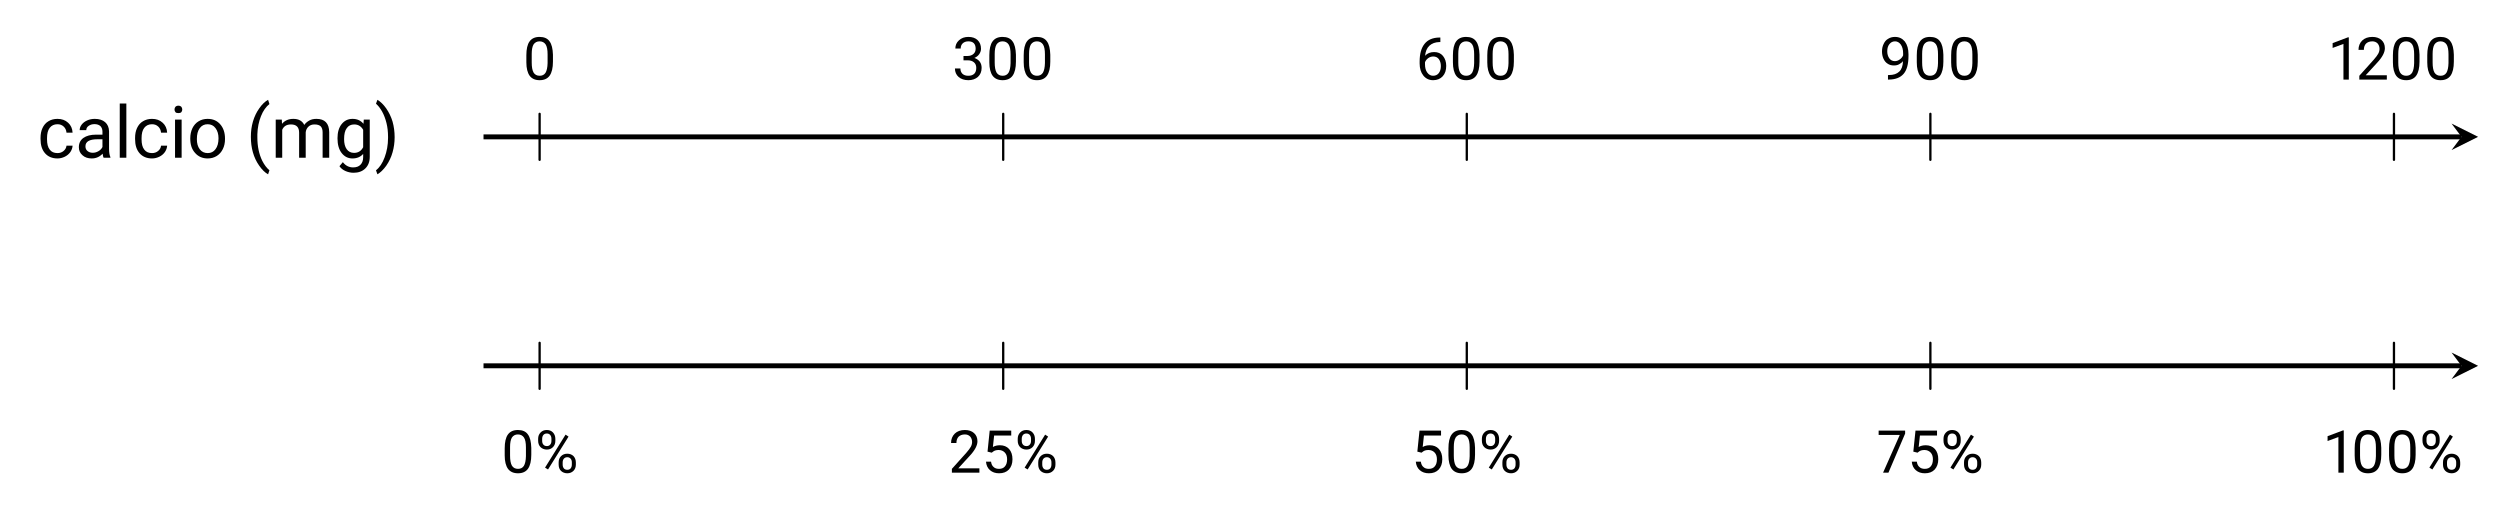 <?xml version="1.0" encoding="UTF-8"?>
<svg xmlns="http://www.w3.org/2000/svg" xmlns:xlink="http://www.w3.org/1999/xlink" width="663.311" height="135.448" viewBox="0 0 663.311 135.448">
<path fill="none" stroke-width="0.747" stroke-linecap="butt" stroke-linejoin="round" stroke="rgb(0%, 0%, 0%)" stroke-opacity="1" stroke-miterlimit="10" d="M -0.002 -0.001 L 299.889 -0.001 " transform="matrix(1.75, 0, 0, -1.75, 128.292, 36.304)"/>
<path fill-rule="nonzero" fill="rgb(0%, 0%, 0%)" fill-opacity="1" d="M 657.5 36.305 L 650.453 32.785 L 653.098 36.305 L 650.453 39.824 "/>
<path fill-rule="nonzero" fill="rgb(0%, 0%, 0%)" fill-opacity="1" d="M 15.238 40.617 C 14.336 40.617 13.652 40.316 13.188 39.688 C 12.695 39.059 12.477 38.156 12.477 36.98 L 12.477 36.652 C 12.477 35.477 12.695 34.547 13.188 33.918 C 13.68 33.289 14.363 32.961 15.238 32.961 C 15.895 32.961 16.441 33.152 16.906 33.59 C 17.344 34 17.59 34.547 17.645 35.203 L 19.258 35.203 C 19.203 34.109 18.82 33.234 18.055 32.551 C 17.316 31.867 16.387 31.539 15.238 31.539 C 14.336 31.539 13.516 31.758 12.859 32.168 C 12.148 32.578 11.629 33.207 11.273 33.973 C 10.918 34.738 10.754 35.613 10.754 36.598 L 10.754 36.871 C 10.754 38.484 11.137 39.742 11.957 40.672 C 12.75 41.574 13.871 42.039 15.238 42.039 C 15.949 42.039 16.578 41.875 17.207 41.574 C 17.809 41.273 18.301 40.863 18.684 40.316 C 19.039 39.77 19.23 39.223 19.258 38.648 L 17.645 38.648 C 17.59 39.223 17.316 39.688 16.852 40.07 C 16.387 40.453 15.867 40.617 15.238 40.617 Z M 15.238 40.617 "/>
<path fill-rule="nonzero" fill="rgb(0%, 0%, 0%)" fill-opacity="1" d="M 27.484 41.848 L 29.289 41.848 L 29.289 41.684 C 29.043 41.164 28.934 40.398 28.934 39.469 L 28.934 34.82 C 28.906 33.809 28.551 32.988 27.895 32.414 C 27.238 31.84 26.309 31.539 25.16 31.539 C 24.422 31.539 23.738 31.676 23.137 31.949 C 22.508 32.223 22.016 32.605 21.66 33.07 C 21.305 33.535 21.141 34.027 21.141 34.52 L 22.891 34.52 C 22.891 34.082 23.082 33.699 23.52 33.398 C 23.93 33.098 24.449 32.934 25.078 32.934 C 25.762 32.934 26.281 33.125 26.664 33.48 C 26.992 33.836 27.184 34.328 27.184 34.902 L 27.184 35.723 L 25.516 35.723 C 24.039 35.723 22.945 36.023 22.125 36.598 C 21.332 37.172 20.922 37.992 20.922 39.059 C 20.922 39.906 21.223 40.617 21.879 41.191 C 22.508 41.766 23.328 42.039 24.34 42.039 C 25.461 42.039 26.418 41.629 27.238 40.781 C 27.293 41.301 27.375 41.656 27.484 41.848 Z M 24.613 40.535 C 24.039 40.535 23.574 40.371 23.219 40.07 C 22.836 39.77 22.672 39.332 22.672 38.812 C 22.672 37.582 23.711 36.953 25.844 36.953 L 27.184 36.953 L 27.184 39.004 C 26.965 39.469 26.609 39.824 26.145 40.098 C 25.652 40.398 25.133 40.535 24.613 40.535 Z M 24.613 40.535 "/>
<path fill-rule="nonzero" fill="rgb(0%, 0%, 0%)" fill-opacity="1" d="M 33.523 41.848 L 33.523 27.465 L 31.773 27.465 L 31.773 41.848 Z M 33.523 41.848 "/>
<path fill-rule="nonzero" fill="rgb(0%, 0%, 0%)" fill-opacity="1" d="M 40.324 40.617 C 39.422 40.617 38.738 40.316 38.273 39.688 C 37.781 39.059 37.562 38.156 37.562 36.98 L 37.562 36.652 C 37.562 35.477 37.781 34.547 38.273 33.918 C 38.766 33.289 39.449 32.961 40.324 32.961 C 40.98 32.961 41.527 33.152 41.992 33.59 C 42.43 34 42.676 34.547 42.73 35.203 L 44.344 35.203 C 44.289 34.109 43.906 33.234 43.141 32.551 C 42.402 31.867 41.473 31.539 40.324 31.539 C 39.422 31.539 38.602 31.758 37.945 32.168 C 37.234 32.578 36.715 33.207 36.359 33.973 C 36.004 34.738 35.84 35.613 35.84 36.598 L 35.84 36.871 C 35.84 38.484 36.223 39.742 37.043 40.672 C 37.836 41.574 38.957 42.039 40.324 42.039 C 41.035 42.039 41.664 41.875 42.293 41.574 C 42.895 41.273 43.387 40.863 43.77 40.316 C 44.125 39.77 44.316 39.223 44.344 38.648 L 42.73 38.648 C 42.676 39.223 42.402 39.688 41.938 40.07 C 41.473 40.453 40.953 40.617 40.324 40.617 Z M 40.324 40.617 "/>
<path fill-rule="nonzero" fill="rgb(0%, 0%, 0%)" fill-opacity="1" d="M 48.191 41.848 L 48.191 31.73 L 46.441 31.73 L 46.441 41.848 Z M 46.305 29.051 C 46.305 29.324 46.387 29.57 46.551 29.762 C 46.742 29.953 46.988 30.008 47.344 30.008 C 47.645 30.008 47.918 29.953 48.109 29.762 C 48.273 29.57 48.355 29.324 48.355 29.051 C 48.355 28.777 48.273 28.531 48.109 28.34 C 47.918 28.148 47.645 28.039 47.344 28.039 C 46.988 28.039 46.742 28.148 46.551 28.34 C 46.387 28.531 46.305 28.777 46.305 29.051 Z M 46.305 29.051 "/>
<path fill-rule="nonzero" fill="rgb(0%, 0%, 0%)" fill-opacity="1" d="M 50.484 36.68 L 50.484 36.816 C 50.484 38.375 50.895 39.633 51.77 40.59 C 52.617 41.547 53.711 42.039 55.105 42.039 C 56.008 42.039 56.801 41.82 57.512 41.383 C 58.195 40.945 58.742 40.344 59.125 39.551 C 59.508 38.785 59.699 37.91 59.699 36.898 L 59.699 36.762 C 59.699 35.203 59.262 33.918 58.414 32.961 C 57.566 32.004 56.473 31.539 55.078 31.539 C 54.176 31.539 53.383 31.758 52.672 32.195 C 51.988 32.605 51.441 33.234 51.059 34 C 50.676 34.82 50.484 35.695 50.484 36.68 Z M 52.234 36.898 C 52.234 35.641 52.48 34.684 53 34 C 53.52 33.289 54.23 32.961 55.078 32.961 C 55.953 32.961 56.664 33.289 57.184 34 C 57.703 34.684 57.977 35.586 57.977 36.68 C 57.977 37.938 57.703 38.895 57.184 39.578 C 56.664 40.289 55.98 40.617 55.105 40.617 C 54.23 40.617 53.52 40.289 53 39.605 C 52.48 38.922 52.234 38.047 52.234 36.898 Z M 52.234 36.898 "/>
<path fill-rule="nonzero" fill="rgb(0%, 0%, 0%)" fill-opacity="1" d="M 66.562 36.297 C 66.562 39.25 67.273 41.82 68.75 43.926 C 69.516 45.02 70.281 45.785 71.129 46.25 L 71.484 45.184 C 70.773 44.582 70.145 43.762 69.598 42.695 C 68.723 40.918 68.285 38.84 68.285 36.434 L 68.285 35.641 C 68.34 33.863 68.668 32.25 69.242 30.828 C 69.816 29.379 70.582 28.312 71.484 27.602 L 71.129 26.48 C 70.336 26.918 69.543 27.656 68.805 28.723 C 68.039 29.789 67.492 30.965 67.109 32.25 C 66.727 33.562 66.562 34.902 66.562 36.297 Z M 66.562 36.297 "/>
<path fill-rule="nonzero" fill="rgb(0%, 0%, 0%)" fill-opacity="1" d="M 74.77 31.73 L 73.156 31.73 L 73.156 41.848 L 74.879 41.848 L 74.879 34.438 C 75.289 33.48 76.055 33.016 77.203 33.016 C 78.652 33.016 79.363 33.754 79.363 35.203 L 79.363 41.848 L 81.113 41.848 L 81.113 35.121 C 81.168 34.492 81.441 33.973 81.852 33.59 C 82.262 33.207 82.781 33.016 83.438 33.016 C 84.23 33.016 84.777 33.207 85.105 33.535 C 85.434 33.891 85.598 34.438 85.598 35.148 L 85.598 41.848 L 87.348 41.848 L 87.348 35.066 C 87.32 32.715 86.172 31.539 83.957 31.539 C 83.219 31.539 82.562 31.676 82.016 32.004 C 81.496 32.305 81.031 32.688 80.73 33.152 C 80.211 32.086 79.254 31.539 77.832 31.539 C 76.547 31.539 75.562 31.977 74.824 32.852 Z M 74.77 31.73 "/>
<path fill-rule="nonzero" fill="rgb(0%, 0%, 0%)" fill-opacity="1" d="M 89.547 36.68 C 89.547 38.348 89.902 39.633 90.641 40.59 C 91.379 41.547 92.336 42.039 93.512 42.039 C 94.715 42.039 95.672 41.629 96.355 40.836 L 96.355 41.711 C 96.355 42.586 96.109 43.242 95.645 43.707 C 95.18 44.199 94.523 44.418 93.676 44.418 C 92.609 44.418 91.68 43.953 90.969 43.023 L 90.066 44.09 C 90.422 44.637 90.969 45.074 91.652 45.375 C 92.336 45.676 93.074 45.84 93.812 45.84 C 95.098 45.84 96.164 45.457 96.93 44.691 C 97.695 43.953 98.105 42.914 98.105 41.602 L 98.105 31.73 L 96.52 31.73 L 96.438 32.852 C 95.727 31.977 94.77 31.539 93.539 31.539 C 92.336 31.539 91.379 32.004 90.641 32.934 C 89.902 33.863 89.547 35.121 89.547 36.68 Z M 91.297 36.898 C 91.297 35.613 91.516 34.629 92.008 34 C 92.445 33.344 93.129 33.016 93.977 33.016 C 95.016 33.016 95.809 33.48 96.355 34.438 L 96.355 39.059 C 95.836 40.07 95.016 40.562 93.949 40.562 C 93.102 40.562 92.445 40.234 91.98 39.578 C 91.516 38.922 91.297 38.047 91.297 36.898 Z M 91.297 36.898 "/>
<path fill-rule="nonzero" fill="rgb(0%, 0%, 0%)" fill-opacity="1" d="M 104.707 36.406 C 104.707 34.957 104.516 33.562 104.16 32.277 C 103.777 30.992 103.203 29.816 102.465 28.75 C 101.727 27.711 100.934 26.945 100.141 26.48 L 99.758 27.52 C 100.359 28.039 100.906 28.75 101.398 29.625 C 101.891 30.527 102.273 31.539 102.547 32.66 C 102.82 33.754 102.957 34.984 102.957 36.297 L 102.957 36.598 C 102.957 38.484 102.629 40.207 102.055 41.738 C 101.48 43.297 100.715 44.445 99.758 45.184 L 100.141 46.25 C 100.934 45.785 101.727 45.02 102.492 43.953 C 103.23 42.887 103.805 41.684 104.16 40.398 C 104.516 39.141 104.707 37.801 104.707 36.406 Z M 104.707 36.406 "/>
<path fill="none" stroke-width="0.349" stroke-linecap="round" stroke-linejoin="round" stroke="rgb(0%, 0%, 0%)" stroke-opacity="1" stroke-miterlimit="10" d="M 8.503 -3.485 L 8.503 3.486 Z M 8.503 -3.485 " transform="matrix(1.75, 0, 0, -1.75, 128.292, 36.304)"/>
<path fill="none" stroke-width="0.349" stroke-linecap="round" stroke-linejoin="round" stroke="rgb(0%, 0%, 0%)" stroke-opacity="1" stroke-miterlimit="10" d="M 78.79 -3.485 L 78.79 3.486 Z M 78.79 -3.485 " transform="matrix(1.75, 0, 0, -1.75, 128.292, 36.304)"/>
<path fill="none" stroke-width="0.349" stroke-linecap="round" stroke-linejoin="round" stroke="rgb(0%, 0%, 0%)" stroke-opacity="1" stroke-miterlimit="10" d="M 149.076 -3.485 L 149.076 3.486 Z M 149.076 -3.485 " transform="matrix(1.75, 0, 0, -1.75, 128.292, 36.304)"/>
<path fill="none" stroke-width="0.349" stroke-linecap="round" stroke-linejoin="round" stroke="rgb(0%, 0%, 0%)" stroke-opacity="1" stroke-miterlimit="10" d="M 219.362 -3.485 L 219.362 3.486 Z M 219.362 -3.485 " transform="matrix(1.75, 0, 0, -1.75, 128.292, 36.304)"/>
<path fill="none" stroke-width="0.349" stroke-linecap="round" stroke-linejoin="round" stroke="rgb(0%, 0%, 0%)" stroke-opacity="1" stroke-miterlimit="10" d="M 289.648 -3.485 L 289.648 3.486 Z M 289.648 -3.485 " transform="matrix(1.75, 0, 0, -1.75, 128.292, 36.304)"/>
<path fill-rule="nonzero" fill="rgb(0%, 0%, 0%)" fill-opacity="1" d="M 146.711 16.355 L 146.711 14.523 C 146.656 12.91 146.383 11.734 145.809 10.969 C 145.262 10.176 144.359 9.793 143.156 9.793 C 141.953 9.793 141.078 10.203 140.504 10.996 C 139.93 11.789 139.656 13.02 139.656 14.66 L 139.656 16.547 C 139.656 18.105 139.957 19.309 140.531 20.102 C 141.105 20.867 141.98 21.277 143.184 21.277 C 144.387 21.277 145.262 20.867 145.836 20.074 C 146.41 19.254 146.711 18.023 146.711 16.355 Z M 145.289 14.414 L 145.289 16.738 C 145.262 17.914 145.07 18.762 144.742 19.309 C 144.387 19.855 143.867 20.102 143.184 20.102 C 142.473 20.102 141.926 19.828 141.57 19.254 C 141.242 18.68 141.078 17.777 141.078 16.574 L 141.078 14.305 C 141.078 13.184 141.242 12.336 141.57 11.789 C 141.926 11.27 142.445 10.969 143.156 10.969 C 143.895 10.969 144.414 11.27 144.77 11.789 C 145.125 12.336 145.289 13.211 145.289 14.414 Z M 145.289 14.414 "/>
<path fill-rule="nonzero" fill="rgb(0%, 0%, 0%)" fill-opacity="1" d="M 255.637 14.852 L 255.637 16 L 256.703 16 C 257.469 16 258.016 16.191 258.426 16.547 C 258.836 16.902 259.027 17.395 259.027 18.023 C 259.027 18.707 258.836 19.227 258.48 19.582 C 258.098 19.938 257.578 20.102 256.922 20.102 C 256.266 20.102 255.746 19.938 255.363 19.582 C 255.008 19.227 254.816 18.762 254.816 18.16 L 253.367 18.16 C 253.367 19.09 253.695 19.855 254.352 20.43 C 255.008 20.977 255.855 21.277 256.922 21.277 C 257.961 21.277 258.809 20.977 259.465 20.402 C 260.121 19.801 260.449 19.008 260.449 17.996 C 260.449 17.367 260.285 16.82 259.957 16.355 C 259.602 15.918 259.137 15.59 258.535 15.371 C 259.055 15.152 259.492 14.824 259.82 14.359 C 260.121 13.922 260.285 13.43 260.285 12.965 C 260.285 11.98 259.984 11.215 259.383 10.641 C 258.781 10.066 257.961 9.793 256.922 9.793 C 255.91 9.793 255.09 10.094 254.434 10.695 C 253.777 11.297 253.477 12.008 253.477 12.883 L 254.898 12.883 C 254.898 12.309 255.062 11.844 255.445 11.488 C 255.801 11.16 256.293 10.969 256.922 10.969 C 258.207 10.969 258.863 11.625 258.863 12.938 C 258.863 13.512 258.672 13.977 258.289 14.305 C 257.906 14.66 257.359 14.852 256.703 14.852 Z M 255.637 14.852 "/>
<path fill-rule="nonzero" fill="rgb(0%, 0%, 0%)" fill-opacity="1" d="M 269.551 16.355 L 269.551 14.523 C 269.496 12.91 269.223 11.734 268.648 10.969 C 268.102 10.176 267.199 9.793 265.996 9.793 C 264.793 9.793 263.918 10.203 263.344 10.996 C 262.77 11.789 262.496 13.02 262.496 14.66 L 262.496 16.547 C 262.496 18.105 262.797 19.309 263.371 20.102 C 263.945 20.867 264.82 21.277 266.023 21.277 C 267.227 21.277 268.102 20.867 268.676 20.074 C 269.25 19.254 269.551 18.023 269.551 16.355 Z M 268.129 14.414 L 268.129 16.738 C 268.102 17.914 267.91 18.762 267.582 19.309 C 267.227 19.855 266.707 20.102 266.023 20.102 C 265.312 20.102 264.766 19.828 264.41 19.254 C 264.082 18.68 263.918 17.777 263.918 16.574 L 263.918 14.305 C 263.918 13.184 264.082 12.336 264.41 11.789 C 264.766 11.27 265.285 10.969 265.996 10.969 C 266.734 10.969 267.254 11.27 267.609 11.789 C 267.965 12.336 268.129 13.211 268.129 14.414 Z M 268.129 14.414 "/>
<path fill-rule="nonzero" fill="rgb(0%, 0%, 0%)" fill-opacity="1" d="M 278.668 16.355 L 278.668 14.523 C 278.613 12.91 278.34 11.734 277.766 10.969 C 277.219 10.176 276.316 9.793 275.113 9.793 C 273.91 9.793 273.035 10.203 272.461 10.996 C 271.887 11.789 271.613 13.02 271.613 14.66 L 271.613 16.547 C 271.613 18.105 271.914 19.309 272.488 20.102 C 273.062 20.867 273.938 21.277 275.141 21.277 C 276.344 21.277 277.219 20.867 277.793 20.074 C 278.367 19.254 278.668 18.023 278.668 16.355 Z M 277.246 14.414 L 277.246 16.738 C 277.219 17.914 277.027 18.762 276.699 19.309 C 276.344 19.855 275.824 20.102 275.141 20.102 C 274.43 20.102 273.883 19.828 273.527 19.254 C 273.199 18.68 273.035 17.777 273.035 16.574 L 273.035 14.305 C 273.035 13.184 273.199 12.336 273.527 11.789 C 273.883 11.27 274.402 10.969 275.113 10.969 C 275.852 10.969 276.371 11.27 276.727 11.789 C 277.082 12.336 277.246 13.211 277.246 14.414 Z M 277.246 14.414 "/>
<path fill-rule="nonzero" fill="rgb(0%, 0%, 0%)" fill-opacity="1" d="M 382.16 9.957 L 381.887 9.957 C 380.164 9.984 378.852 10.531 377.977 11.625 C 377.102 12.719 376.664 14.277 376.664 16.328 L 376.664 16.848 C 376.664 18.16 376.992 19.227 377.648 20.047 C 378.305 20.867 379.18 21.277 380.246 21.277 C 381.312 21.277 382.16 20.922 382.789 20.238 C 383.418 19.555 383.719 18.625 383.719 17.477 C 383.719 16.41 383.418 15.535 382.844 14.824 C 382.27 14.141 381.504 13.812 380.52 13.812 C 379.508 13.812 378.688 14.141 378.113 14.797 C 378.223 13.648 378.578 12.773 379.234 12.145 C 379.918 11.516 380.793 11.188 381.887 11.16 L 382.16 11.16 Z M 380.273 14.988 C 380.902 14.988 381.395 15.207 381.75 15.672 C 382.105 16.164 382.297 16.793 382.297 17.531 C 382.297 18.297 382.105 18.926 381.75 19.391 C 381.395 19.855 380.875 20.102 380.246 20.102 C 379.617 20.102 379.098 19.828 378.688 19.254 C 378.277 18.707 378.086 17.969 378.086 17.039 L 378.086 16.52 C 378.25 16.082 378.523 15.727 378.934 15.426 C 379.344 15.125 379.809 14.988 380.273 14.988 Z M 380.273 14.988 "/>
<path fill-rule="nonzero" fill="rgb(0%, 0%, 0%)" fill-opacity="1" d="M 392.551 16.355 L 392.551 14.523 C 392.496 12.91 392.223 11.734 391.648 10.969 C 391.102 10.176 390.199 9.793 388.996 9.793 C 387.793 9.793 386.918 10.203 386.344 10.996 C 385.77 11.789 385.496 13.02 385.496 14.66 L 385.496 16.547 C 385.496 18.105 385.797 19.309 386.371 20.102 C 386.945 20.867 387.82 21.277 389.023 21.277 C 390.227 21.277 391.102 20.867 391.676 20.074 C 392.25 19.254 392.551 18.023 392.551 16.355 Z M 391.129 14.414 L 391.129 16.738 C 391.102 17.914 390.91 18.762 390.582 19.309 C 390.227 19.855 389.707 20.102 389.023 20.102 C 388.312 20.102 387.766 19.828 387.41 19.254 C 387.082 18.68 386.918 17.777 386.918 16.574 L 386.918 14.305 C 386.918 13.184 387.082 12.336 387.41 11.789 C 387.766 11.27 388.285 10.969 388.996 10.969 C 389.734 10.969 390.254 11.27 390.609 11.789 C 390.965 12.336 391.129 13.211 391.129 14.414 Z M 391.129 14.414 "/>
<path fill-rule="nonzero" fill="rgb(0%, 0%, 0%)" fill-opacity="1" d="M 401.668 16.355 L 401.668 14.523 C 401.613 12.91 401.34 11.734 400.766 10.969 C 400.219 10.176 399.316 9.793 398.113 9.793 C 396.91 9.793 396.035 10.203 395.461 10.996 C 394.887 11.789 394.613 13.02 394.613 14.66 L 394.613 16.547 C 394.613 18.105 394.914 19.309 395.488 20.102 C 396.062 20.867 396.938 21.277 398.141 21.277 C 399.344 21.277 400.219 20.867 400.793 20.074 C 401.367 19.254 401.668 18.023 401.668 16.355 Z M 400.246 14.414 L 400.246 16.738 C 400.219 17.914 400.027 18.762 399.699 19.309 C 399.344 19.855 398.824 20.102 398.141 20.102 C 397.43 20.102 396.883 19.828 396.527 19.254 C 396.199 18.68 396.035 17.777 396.035 16.574 L 396.035 14.305 C 396.035 13.184 396.199 12.336 396.527 11.789 C 396.883 11.27 397.402 10.969 398.113 10.969 C 398.852 10.969 399.371 11.27 399.727 11.789 C 400.082 12.336 400.246 13.211 400.246 14.414 Z M 400.246 14.414 "/>
<path fill-rule="nonzero" fill="rgb(0%, 0%, 0%)" fill-opacity="1" d="M 504.918 16.219 C 504.863 17.504 504.535 18.434 503.906 19.008 C 503.277 19.609 502.375 19.91 501.199 19.91 L 500.926 19.91 L 500.926 21.113 L 501.199 21.113 C 502.922 21.086 504.207 20.594 505.082 19.582 C 505.93 18.598 506.367 17.012 506.367 14.824 L 506.367 14.414 C 506.367 12.992 506.039 11.871 505.41 11.023 C 504.754 10.23 503.906 9.793 502.785 9.793 C 502.102 9.793 501.5 9.957 500.98 10.285 C 500.434 10.586 500.051 11.051 499.777 11.652 C 499.477 12.254 499.34 12.91 499.34 13.648 C 499.34 14.359 499.477 15.016 499.723 15.562 C 499.996 16.164 500.352 16.602 500.844 16.902 C 501.309 17.23 501.855 17.367 502.512 17.367 C 503.004 17.367 503.469 17.285 503.852 17.066 C 504.262 16.848 504.645 16.574 504.918 16.219 Z M 502.758 16.219 C 502.129 16.219 501.637 15.973 501.281 15.48 C 500.926 14.988 500.734 14.359 500.734 13.594 C 500.734 12.801 500.926 12.172 501.309 11.707 C 501.691 11.215 502.184 10.969 502.812 10.969 C 503.414 10.969 503.934 11.27 504.344 11.844 C 504.754 12.445 504.945 13.211 504.945 14.141 L 504.945 14.688 C 504.754 15.125 504.453 15.508 504.043 15.781 C 503.633 16.082 503.223 16.219 502.758 16.219 Z M 502.758 16.219 "/>
<path fill-rule="nonzero" fill="rgb(0%, 0%, 0%)" fill-opacity="1" d="M 515.625 16.355 L 515.625 14.523 C 515.57 12.91 515.297 11.734 514.723 10.969 C 514.176 10.176 513.273 9.793 512.07 9.793 C 510.867 9.793 509.992 10.203 509.418 10.996 C 508.844 11.789 508.57 13.02 508.57 14.66 L 508.57 16.547 C 508.57 18.105 508.871 19.309 509.445 20.102 C 510.02 20.867 510.895 21.277 512.098 21.277 C 513.301 21.277 514.176 20.867 514.75 20.074 C 515.324 19.254 515.625 18.023 515.625 16.355 Z M 514.203 14.414 L 514.203 16.738 C 514.176 17.914 513.984 18.762 513.656 19.309 C 513.301 19.855 512.781 20.102 512.098 20.102 C 511.387 20.102 510.84 19.828 510.484 19.254 C 510.156 18.68 509.992 17.777 509.992 16.574 L 509.992 14.305 C 509.992 13.184 510.156 12.336 510.484 11.789 C 510.84 11.27 511.359 10.969 512.07 10.969 C 512.809 10.969 513.328 11.27 513.684 11.789 C 514.039 12.336 514.203 13.211 514.203 14.414 Z M 514.203 14.414 "/>
<path fill-rule="nonzero" fill="rgb(0%, 0%, 0%)" fill-opacity="1" d="M 524.742 16.355 L 524.742 14.523 C 524.688 12.91 524.414 11.734 523.84 10.969 C 523.293 10.176 522.391 9.793 521.188 9.793 C 519.984 9.793 519.109 10.203 518.535 10.996 C 517.961 11.789 517.688 13.02 517.688 14.66 L 517.688 16.547 C 517.688 18.105 517.988 19.309 518.562 20.102 C 519.137 20.867 520.012 21.277 521.215 21.277 C 522.418 21.277 523.293 20.867 523.867 20.074 C 524.441 19.254 524.742 18.023 524.742 16.355 Z M 523.32 14.414 L 523.32 16.738 C 523.293 17.914 523.102 18.762 522.773 19.309 C 522.418 19.855 521.898 20.102 521.215 20.102 C 520.504 20.102 519.957 19.828 519.602 19.254 C 519.273 18.68 519.109 17.777 519.109 16.574 L 519.109 14.305 C 519.109 13.184 519.273 12.336 519.602 11.789 C 519.957 11.27 520.477 10.969 521.188 10.969 C 521.926 10.969 522.445 11.27 522.801 11.789 C 523.156 12.336 523.32 13.211 523.32 14.414 Z M 523.32 14.414 "/>
<path fill-rule="nonzero" fill="rgb(0%, 0%, 0%)" fill-opacity="1" d="M 623.195 21.113 L 623.195 9.902 L 622.977 9.902 L 618.902 11.434 L 618.902 12.719 L 621.773 11.652 L 621.773 21.113 Z M 623.195 21.113 "/>
<path fill-rule="nonzero" fill="rgb(0%, 0%, 0%)" fill-opacity="1" d="M 633.285 21.113 L 633.285 19.965 L 627.68 19.965 L 630.66 16.711 C 632.082 15.207 632.766 13.895 632.766 12.801 C 632.766 11.871 632.465 11.16 631.863 10.613 C 631.262 10.066 630.441 9.793 629.43 9.793 C 628.309 9.793 627.406 10.121 626.75 10.75 C 626.094 11.406 625.766 12.227 625.766 13.238 L 627.188 13.238 C 627.188 12.527 627.379 11.98 627.762 11.57 C 628.172 11.188 628.719 10.969 629.43 10.969 C 630.004 10.969 630.469 11.16 630.824 11.516 C 631.152 11.898 631.344 12.363 631.344 12.965 C 631.344 13.402 631.234 13.812 631.016 14.223 C 630.797 14.633 630.414 15.152 629.84 15.809 L 625.984 20.102 L 625.984 21.113 Z M 633.285 21.113 "/>
<path fill-rule="nonzero" fill="rgb(0%, 0%, 0%)" fill-opacity="1" d="M 641.953 16.355 L 641.953 14.523 C 641.898 12.91 641.625 11.734 641.051 10.969 C 640.504 10.176 639.602 9.793 638.398 9.793 C 637.195 9.793 636.32 10.203 635.746 10.996 C 635.172 11.789 634.898 13.02 634.898 14.66 L 634.898 16.547 C 634.898 18.105 635.199 19.309 635.773 20.102 C 636.348 20.867 637.223 21.277 638.426 21.277 C 639.629 21.277 640.504 20.867 641.078 20.074 C 641.652 19.254 641.953 18.023 641.953 16.355 Z M 640.531 14.414 L 640.531 16.738 C 640.504 17.914 640.312 18.762 639.984 19.309 C 639.629 19.855 639.109 20.102 638.426 20.102 C 637.715 20.102 637.168 19.828 636.812 19.254 C 636.484 18.68 636.32 17.777 636.32 16.574 L 636.32 14.305 C 636.32 13.184 636.484 12.336 636.812 11.789 C 637.168 11.27 637.688 10.969 638.398 10.969 C 639.137 10.969 639.656 11.27 640.012 11.789 C 640.367 12.336 640.531 13.211 640.531 14.414 Z M 640.531 14.414 "/>
<path fill-rule="nonzero" fill="rgb(0%, 0%, 0%)" fill-opacity="1" d="M 651.066 16.355 L 651.066 14.523 C 651.012 12.91 650.738 11.734 650.164 10.969 C 649.617 10.176 648.715 9.793 647.512 9.793 C 646.309 9.793 645.434 10.203 644.859 10.996 C 644.285 11.789 644.012 13.02 644.012 14.66 L 644.012 16.547 C 644.012 18.105 644.312 19.309 644.887 20.102 C 645.461 20.867 646.336 21.277 647.539 21.277 C 648.742 21.277 649.617 20.867 650.191 20.074 C 650.766 19.254 651.066 18.023 651.066 16.355 Z M 649.645 14.414 L 649.645 16.738 C 649.617 17.914 649.426 18.762 649.098 19.309 C 648.742 19.855 648.223 20.102 647.539 20.102 C 646.828 20.102 646.281 19.828 645.926 19.254 C 645.598 18.68 645.434 17.777 645.434 16.574 L 645.434 14.305 C 645.434 13.184 645.598 12.336 645.926 11.789 C 646.281 11.27 646.801 10.969 647.512 10.969 C 648.25 10.969 648.77 11.27 649.125 11.789 C 649.48 12.336 649.645 13.211 649.645 14.414 Z M 649.645 14.414 "/>
<path fill="none" stroke-width="0.747" stroke-linecap="butt" stroke-linejoin="round" stroke="rgb(0%, 0%, 0%)" stroke-opacity="1" stroke-miterlimit="10" d="M -0.002 -34.719 L 299.889 -34.719 " transform="matrix(1.75, 0, 0, -1.75, 128.292, 36.304)"/>
<path fill-rule="nonzero" fill="rgb(0%, 0%, 0%)" fill-opacity="1" d="M 657.5 97.062 L 650.453 93.535 L 653.098 97.062 L 650.453 100.582 "/>
<path fill="none" stroke-width="0.349" stroke-linecap="round" stroke-linejoin="round" stroke="rgb(0%, 0%, 0%)" stroke-opacity="1" stroke-miterlimit="10" d="M 8.503 -38.204 L 8.503 -31.233 Z M 8.503 -38.204 " transform="matrix(1.75, 0, 0, -1.75, 128.292, 36.304)"/>
<path fill="none" stroke-width="0.349" stroke-linecap="round" stroke-linejoin="round" stroke="rgb(0%, 0%, 0%)" stroke-opacity="1" stroke-miterlimit="10" d="M 78.79 -38.204 L 78.79 -31.233 Z M 78.79 -38.204 " transform="matrix(1.75, 0, 0, -1.75, 128.292, 36.304)"/>
<path fill="none" stroke-width="0.349" stroke-linecap="round" stroke-linejoin="round" stroke="rgb(0%, 0%, 0%)" stroke-opacity="1" stroke-miterlimit="10" d="M 149.076 -38.204 L 149.076 -31.233 Z M 149.076 -38.204 " transform="matrix(1.75, 0, 0, -1.75, 128.292, 36.304)"/>
<path fill="none" stroke-width="0.349" stroke-linecap="round" stroke-linejoin="round" stroke="rgb(0%, 0%, 0%)" stroke-opacity="1" stroke-miterlimit="10" d="M 219.362 -38.204 L 219.362 -31.233 Z M 219.362 -38.204 " transform="matrix(1.75, 0, 0, -1.75, 128.292, 36.304)"/>
<path fill="none" stroke-width="0.349" stroke-linecap="round" stroke-linejoin="round" stroke="rgb(0%, 0%, 0%)" stroke-opacity="1" stroke-miterlimit="10" d="M 289.648 -38.204 L 289.648 -31.233 Z M 289.648 -38.204 " transform="matrix(1.75, 0, 0, -1.75, 128.292, 36.304)"/>
<path fill-rule="nonzero" fill="rgb(0%, 0%, 0%)" fill-opacity="1" d="M 140.965 120.652 L 140.965 118.82 C 140.91 117.207 140.637 116.031 140.062 115.266 C 139.516 114.473 138.613 114.09 137.41 114.09 C 136.207 114.09 135.332 114.5 134.758 115.293 C 134.184 116.086 133.91 117.316 133.91 118.957 L 133.91 120.844 C 133.91 122.402 134.211 123.605 134.785 124.398 C 135.359 125.164 136.234 125.574 137.438 125.574 C 138.641 125.574 139.516 125.164 140.09 124.371 C 140.664 123.551 140.965 122.32 140.965 120.652 Z M 139.543 118.711 L 139.543 121.035 C 139.516 122.211 139.324 123.059 138.996 123.605 C 138.641 124.152 138.121 124.398 137.438 124.398 C 136.727 124.398 136.18 124.125 135.824 123.551 C 135.496 122.977 135.332 122.074 135.332 120.871 L 135.332 118.602 C 135.332 117.48 135.496 116.633 135.824 116.086 C 136.18 115.566 136.699 115.266 137.41 115.266 C 138.148 115.266 138.668 115.566 139.023 116.086 C 139.379 116.633 139.543 117.508 139.543 118.711 Z M 139.543 118.711 "/>
<path fill-rule="nonzero" fill="rgb(0%, 0%, 0%)" fill-opacity="1" d="M 142.781 116.414 L 142.781 116.934 C 142.781 117.645 143 118.219 143.438 118.656 C 143.875 119.066 144.449 119.285 145.105 119.285 C 145.762 119.285 146.281 119.066 146.719 118.629 C 147.129 118.219 147.348 117.645 147.348 116.988 L 147.348 116.441 C 147.348 115.758 147.129 115.184 146.719 114.746 C 146.309 114.309 145.762 114.09 145.078 114.09 C 144.395 114.09 143.848 114.309 143.438 114.746 C 143 115.184 142.781 115.73 142.781 116.414 Z M 143.848 116.988 L 143.848 116.441 C 143.848 116.031 143.957 115.676 144.176 115.402 C 144.395 115.156 144.695 115.02 145.078 115.02 C 145.461 115.02 145.762 115.156 145.98 115.402 C 146.199 115.676 146.309 116.004 146.309 116.414 L 146.309 116.961 C 146.309 117.398 146.199 117.727 145.98 117.973 C 145.762 118.246 145.461 118.355 145.105 118.355 C 144.723 118.355 144.395 118.246 144.176 117.973 C 143.957 117.727 143.848 117.398 143.848 116.988 Z M 148.223 122.676 L 148.223 123.223 C 148.223 123.961 148.414 124.508 148.852 124.945 C 149.289 125.355 149.863 125.574 150.52 125.574 C 151.176 125.574 151.723 125.355 152.16 124.918 C 152.57 124.508 152.789 123.961 152.789 123.277 L 152.789 122.73 C 152.789 122.02 152.57 121.445 152.16 121.008 C 151.723 120.598 151.176 120.379 150.52 120.379 C 149.836 120.379 149.289 120.598 148.852 121.035 C 148.414 121.473 148.223 122.02 148.223 122.676 Z M 149.289 123.277 L 149.289 122.703 C 149.289 122.293 149.398 121.938 149.617 121.691 C 149.836 121.445 150.137 121.309 150.52 121.309 C 150.875 121.309 151.176 121.445 151.395 121.691 C 151.613 121.938 151.723 122.266 151.723 122.676 L 151.723 123.25 C 151.723 123.688 151.613 124.016 151.395 124.289 C 151.176 124.535 150.875 124.645 150.52 124.645 C 150.137 124.645 149.836 124.535 149.617 124.289 C 149.398 124.016 149.289 123.688 149.289 123.277 Z M 145.406 124.562 L 150.848 115.84 L 150.055 115.32 L 144.613 124.07 Z M 145.406 124.562 "/>
<path fill-rule="nonzero" fill="rgb(0%, 0%, 0%)" fill-opacity="1" d="M 259.859 125.41 L 259.859 124.262 L 254.254 124.262 L 257.234 121.008 C 258.656 119.504 259.34 118.191 259.34 117.098 C 259.34 116.168 259.039 115.457 258.438 114.91 C 257.836 114.363 257.016 114.09 256.004 114.09 C 254.883 114.09 253.98 114.418 253.324 115.047 C 252.668 115.703 252.34 116.523 252.34 117.535 L 253.762 117.535 C 253.762 116.824 253.953 116.277 254.336 115.867 C 254.746 115.484 255.293 115.266 256.004 115.266 C 256.578 115.266 257.043 115.457 257.398 115.812 C 257.727 116.195 257.918 116.66 257.918 117.262 C 257.918 117.699 257.809 118.109 257.59 118.52 C 257.371 118.93 256.988 119.449 256.414 120.105 L 252.559 124.398 L 252.559 125.41 Z M 259.859 125.41 "/>
<path fill-rule="nonzero" fill="rgb(0%, 0%, 0%)" fill-opacity="1" d="M 262.016 119.832 L 263.137 120.105 L 263.52 119.805 C 263.875 119.531 264.367 119.395 264.969 119.395 C 265.652 119.395 266.199 119.641 266.609 120.078 C 267.02 120.516 267.211 121.117 267.211 121.855 C 267.211 122.676 267.02 123.305 266.637 123.742 C 266.281 124.18 265.762 124.398 265.078 124.398 C 264.477 124.398 263.984 124.262 263.629 123.906 C 263.246 123.605 263.027 123.113 262.945 122.484 L 261.605 122.484 C 261.688 123.441 262.043 124.207 262.672 124.754 C 263.301 125.301 264.094 125.574 265.078 125.574 C 266.199 125.574 267.047 125.246 267.676 124.59 C 268.305 123.906 268.633 123.004 268.633 121.855 C 268.633 120.707 268.332 119.805 267.73 119.121 C 267.129 118.465 266.309 118.137 265.324 118.137 C 264.613 118.137 263.984 118.273 263.438 118.602 L 263.766 115.566 L 268.305 115.566 L 268.305 114.254 L 262.59 114.254 Z M 262.016 119.832 "/>
<path fill-rule="nonzero" fill="rgb(0%, 0%, 0%)" fill-opacity="1" d="M 270.027 116.414 L 270.027 116.934 C 270.027 117.645 270.246 118.219 270.684 118.656 C 271.121 119.066 271.695 119.285 272.352 119.285 C 273.008 119.285 273.527 119.066 273.965 118.629 C 274.375 118.219 274.594 117.645 274.594 116.988 L 274.594 116.441 C 274.594 115.758 274.375 115.184 273.965 114.746 C 273.555 114.309 273.008 114.09 272.324 114.09 C 271.641 114.09 271.094 114.309 270.684 114.746 C 270.246 115.184 270.027 115.73 270.027 116.414 Z M 271.094 116.988 L 271.094 116.441 C 271.094 116.031 271.203 115.676 271.422 115.402 C 271.641 115.156 271.941 115.02 272.324 115.02 C 272.707 115.02 273.008 115.156 273.227 115.402 C 273.445 115.676 273.555 116.004 273.555 116.414 L 273.555 116.961 C 273.555 117.398 273.445 117.727 273.227 117.973 C 273.008 118.246 272.707 118.355 272.352 118.355 C 271.969 118.355 271.641 118.246 271.422 117.973 C 271.203 117.727 271.094 117.398 271.094 116.988 Z M 275.469 122.676 L 275.469 123.223 C 275.469 123.961 275.66 124.508 276.098 124.945 C 276.535 125.355 277.109 125.574 277.766 125.574 C 278.422 125.574 278.969 125.355 279.406 124.918 C 279.816 124.508 280.035 123.961 280.035 123.277 L 280.035 122.73 C 280.035 122.02 279.816 121.445 279.406 121.008 C 278.969 120.598 278.422 120.379 277.766 120.379 C 277.082 120.379 276.535 120.598 276.098 121.035 C 275.66 121.473 275.469 122.02 275.469 122.676 Z M 276.535 123.277 L 276.535 122.703 C 276.535 122.293 276.645 121.938 276.863 121.691 C 277.082 121.445 277.383 121.309 277.766 121.309 C 278.121 121.309 278.422 121.445 278.641 121.691 C 278.859 121.938 278.969 122.266 278.969 122.676 L 278.969 123.25 C 278.969 123.688 278.859 124.016 278.641 124.289 C 278.422 124.535 278.121 124.645 277.766 124.645 C 277.383 124.645 277.082 124.535 276.863 124.289 C 276.645 124.016 276.535 123.688 276.535 123.277 Z M 272.652 124.562 L 278.094 115.84 L 277.301 115.32 L 271.859 124.07 Z M 272.652 124.562 "/>
<path fill-rule="nonzero" fill="rgb(0%, 0%, 0%)" fill-opacity="1" d="M 376.055 119.832 L 377.176 120.105 L 377.559 119.805 C 377.914 119.531 378.406 119.395 379.008 119.395 C 379.691 119.395 380.238 119.641 380.648 120.078 C 381.059 120.516 381.25 121.117 381.25 121.855 C 381.25 122.676 381.059 123.305 380.676 123.742 C 380.32 124.18 379.801 124.398 379.117 124.398 C 378.516 124.398 378.023 124.262 377.668 123.906 C 377.285 123.605 377.066 123.113 376.984 122.484 L 375.645 122.484 C 375.727 123.441 376.082 124.207 376.711 124.754 C 377.34 125.301 378.133 125.574 379.117 125.574 C 380.238 125.574 381.086 125.246 381.715 124.59 C 382.344 123.906 382.672 123.004 382.672 121.855 C 382.672 120.707 382.371 119.805 381.77 119.121 C 381.168 118.465 380.348 118.137 379.363 118.137 C 378.652 118.137 378.023 118.273 377.477 118.602 L 377.805 115.566 L 382.344 115.566 L 382.344 114.254 L 376.629 114.254 Z M 376.055 119.832 "/>
<path fill-rule="nonzero" fill="rgb(0%, 0%, 0%)" fill-opacity="1" d="M 391.363 120.652 L 391.363 118.82 C 391.309 117.207 391.035 116.031 390.461 115.266 C 389.914 114.473 389.012 114.09 387.809 114.09 C 386.605 114.09 385.73 114.5 385.156 115.293 C 384.582 116.086 384.309 117.316 384.309 118.957 L 384.309 120.844 C 384.309 122.402 384.609 123.605 385.184 124.398 C 385.758 125.164 386.633 125.574 387.836 125.574 C 389.039 125.574 389.914 125.164 390.488 124.371 C 391.062 123.551 391.363 122.32 391.363 120.652 Z M 389.941 118.711 L 389.941 121.035 C 389.914 122.211 389.723 123.059 389.395 123.605 C 389.039 124.152 388.52 124.398 387.836 124.398 C 387.125 124.398 386.578 124.125 386.223 123.551 C 385.895 122.977 385.73 122.074 385.73 120.871 L 385.73 118.602 C 385.73 117.48 385.895 116.633 386.223 116.086 C 386.578 115.566 387.098 115.266 387.809 115.266 C 388.547 115.266 389.066 115.566 389.422 116.086 C 389.777 116.633 389.941 117.508 389.941 118.711 Z M 389.941 118.711 "/>
<path fill-rule="nonzero" fill="rgb(0%, 0%, 0%)" fill-opacity="1" d="M 393.18 116.414 L 393.18 116.934 C 393.18 117.645 393.398 118.219 393.836 118.656 C 394.273 119.066 394.848 119.285 395.504 119.285 C 396.16 119.285 396.68 119.066 397.117 118.629 C 397.527 118.219 397.746 117.645 397.746 116.988 L 397.746 116.441 C 397.746 115.758 397.527 115.184 397.117 114.746 C 396.707 114.309 396.16 114.09 395.477 114.09 C 394.793 114.09 394.246 114.309 393.836 114.746 C 393.398 115.184 393.18 115.73 393.18 116.414 Z M 394.246 116.988 L 394.246 116.441 C 394.246 116.031 394.355 115.676 394.574 115.402 C 394.793 115.156 395.094 115.02 395.477 115.02 C 395.859 115.02 396.16 115.156 396.379 115.402 C 396.598 115.676 396.707 116.004 396.707 116.414 L 396.707 116.961 C 396.707 117.398 396.598 117.727 396.379 117.973 C 396.16 118.246 395.859 118.355 395.504 118.355 C 395.121 118.355 394.793 118.246 394.574 117.973 C 394.355 117.727 394.246 117.398 394.246 116.988 Z M 398.621 122.676 L 398.621 123.223 C 398.621 123.961 398.812 124.508 399.25 124.945 C 399.688 125.355 400.262 125.574 400.918 125.574 C 401.574 125.574 402.121 125.355 402.559 124.918 C 402.969 124.508 403.188 123.961 403.188 123.277 L 403.188 122.73 C 403.188 122.02 402.969 121.445 402.559 121.008 C 402.121 120.598 401.574 120.379 400.918 120.379 C 400.234 120.379 399.688 120.598 399.25 121.035 C 398.812 121.473 398.621 122.02 398.621 122.676 Z M 399.688 123.277 L 399.688 122.703 C 399.688 122.293 399.797 121.938 400.016 121.691 C 400.234 121.445 400.535 121.309 400.918 121.309 C 401.273 121.309 401.574 121.445 401.793 121.691 C 402.012 121.938 402.121 122.266 402.121 122.676 L 402.121 123.25 C 402.121 123.688 402.012 124.016 401.793 124.289 C 401.574 124.535 401.273 124.645 400.918 124.645 C 400.535 124.645 400.234 124.535 400.016 124.289 C 399.797 124.016 399.688 123.688 399.688 123.277 Z M 395.805 124.562 L 401.246 115.84 L 400.453 115.32 L 395.012 124.07 Z M 395.805 124.562 "/>
<path fill-rule="nonzero" fill="rgb(0%, 0%, 0%)" fill-opacity="1" d="M 505.477 115.047 L 505.477 114.254 L 498.449 114.254 L 498.449 115.402 L 504.055 115.402 L 499.625 125.41 L 501.047 125.41 Z M 505.477 115.047 "/>
<path fill-rule="nonzero" fill="rgb(0%, 0%, 0%)" fill-opacity="1" d="M 507.652 119.832 L 508.773 120.105 L 509.156 119.805 C 509.512 119.531 510.004 119.395 510.605 119.395 C 511.289 119.395 511.836 119.641 512.246 120.078 C 512.656 120.516 512.848 121.117 512.848 121.855 C 512.848 122.676 512.656 123.305 512.273 123.742 C 511.918 124.18 511.398 124.398 510.715 124.398 C 510.113 124.398 509.621 124.262 509.266 123.906 C 508.883 123.605 508.664 123.113 508.582 122.484 L 507.242 122.484 C 507.324 123.441 507.68 124.207 508.309 124.754 C 508.938 125.301 509.73 125.574 510.715 125.574 C 511.836 125.574 512.684 125.246 513.312 124.59 C 513.941 123.906 514.27 123.004 514.27 121.855 C 514.27 120.707 513.969 119.805 513.367 119.121 C 512.766 118.465 511.945 118.137 510.961 118.137 C 510.25 118.137 509.621 118.273 509.074 118.602 L 509.402 115.566 L 513.941 115.566 L 513.941 114.254 L 508.227 114.254 Z M 507.652 119.832 "/>
<path fill-rule="nonzero" fill="rgb(0%, 0%, 0%)" fill-opacity="1" d="M 515.66 116.414 L 515.66 116.934 C 515.66 117.645 515.879 118.219 516.316 118.656 C 516.754 119.066 517.328 119.285 517.984 119.285 C 518.641 119.285 519.16 119.066 519.598 118.629 C 520.008 118.219 520.227 117.645 520.227 116.988 L 520.227 116.441 C 520.227 115.758 520.008 115.184 519.598 114.746 C 519.188 114.309 518.641 114.09 517.957 114.09 C 517.273 114.09 516.727 114.309 516.316 114.746 C 515.879 115.184 515.66 115.73 515.66 116.414 Z M 516.727 116.988 L 516.727 116.441 C 516.727 116.031 516.836 115.676 517.055 115.402 C 517.273 115.156 517.574 115.02 517.957 115.02 C 518.34 115.02 518.641 115.156 518.859 115.402 C 519.078 115.676 519.188 116.004 519.188 116.414 L 519.188 116.961 C 519.188 117.398 519.078 117.727 518.859 117.973 C 518.641 118.246 518.34 118.355 517.984 118.355 C 517.602 118.355 517.273 118.246 517.055 117.973 C 516.836 117.727 516.727 117.398 516.727 116.988 Z M 521.102 122.676 L 521.102 123.223 C 521.102 123.961 521.293 124.508 521.73 124.945 C 522.168 125.355 522.742 125.574 523.398 125.574 C 524.055 125.574 524.602 125.355 525.039 124.918 C 525.449 124.508 525.668 123.961 525.668 123.277 L 525.668 122.73 C 525.668 122.02 525.449 121.445 525.039 121.008 C 524.602 120.598 524.055 120.379 523.398 120.379 C 522.715 120.379 522.168 120.598 521.73 121.035 C 521.293 121.473 521.102 122.02 521.102 122.676 Z M 522.168 123.277 L 522.168 122.703 C 522.168 122.293 522.277 121.938 522.496 121.691 C 522.715 121.445 523.016 121.309 523.398 121.309 C 523.754 121.309 524.055 121.445 524.273 121.691 C 524.492 121.938 524.602 122.266 524.602 122.676 L 524.602 123.25 C 524.602 123.688 524.492 124.016 524.273 124.289 C 524.055 124.535 523.754 124.645 523.398 124.645 C 523.016 124.645 522.715 124.535 522.496 124.289 C 522.277 124.016 522.168 123.688 522.168 123.277 Z M 518.285 124.562 L 523.727 115.84 L 522.934 115.32 L 517.492 124.07 Z M 518.285 124.562 "/>
<path fill-rule="nonzero" fill="rgb(0%, 0%, 0%)" fill-opacity="1" d="M 621.855 125.41 L 621.855 114.199 L 621.637 114.199 L 617.562 115.73 L 617.562 117.016 L 620.434 115.949 L 620.434 125.41 Z M 621.855 125.41 "/>
<path fill-rule="nonzero" fill="rgb(0%, 0%, 0%)" fill-opacity="1" d="M 631.809 120.652 L 631.809 118.82 C 631.754 117.207 631.48 116.031 630.906 115.266 C 630.359 114.473 629.457 114.09 628.254 114.09 C 627.051 114.09 626.176 114.5 625.602 115.293 C 625.027 116.086 624.754 117.316 624.754 118.957 L 624.754 120.844 C 624.754 122.402 625.055 123.605 625.629 124.398 C 626.203 125.164 627.078 125.574 628.281 125.574 C 629.484 125.574 630.359 125.164 630.934 124.371 C 631.508 123.551 631.809 122.32 631.809 120.652 Z M 630.387 118.711 L 630.387 121.035 C 630.359 122.211 630.168 123.059 629.84 123.605 C 629.484 124.152 628.965 124.398 628.281 124.398 C 627.57 124.398 627.023 124.125 626.668 123.551 C 626.34 122.977 626.176 122.074 626.176 120.871 L 626.176 118.602 C 626.176 117.48 626.34 116.633 626.668 116.086 C 627.023 115.566 627.543 115.266 628.254 115.266 C 628.992 115.266 629.512 115.566 629.867 116.086 C 630.223 116.633 630.387 117.508 630.387 118.711 Z M 630.387 118.711 "/>
<path fill-rule="nonzero" fill="rgb(0%, 0%, 0%)" fill-opacity="1" d="M 640.926 120.652 L 640.926 118.82 C 640.871 117.207 640.598 116.031 640.023 115.266 C 639.477 114.473 638.574 114.09 637.371 114.09 C 636.168 114.09 635.293 114.5 634.719 115.293 C 634.145 116.086 633.871 117.316 633.871 118.957 L 633.871 120.844 C 633.871 122.402 634.172 123.605 634.746 124.398 C 635.32 125.164 636.195 125.574 637.398 125.574 C 638.602 125.574 639.477 125.164 640.051 124.371 C 640.625 123.551 640.926 122.32 640.926 120.652 Z M 639.504 118.711 L 639.504 121.035 C 639.477 122.211 639.285 123.059 638.957 123.605 C 638.602 124.152 638.082 124.398 637.398 124.398 C 636.688 124.398 636.141 124.125 635.785 123.551 C 635.457 122.977 635.293 122.074 635.293 120.871 L 635.293 118.602 C 635.293 117.48 635.457 116.633 635.785 116.086 C 636.141 115.566 636.66 115.266 637.371 115.266 C 638.109 115.266 638.629 115.566 638.984 116.086 C 639.34 116.633 639.504 117.508 639.504 118.711 Z M 639.504 118.711 "/>
<path fill-rule="nonzero" fill="rgb(0%, 0%, 0%)" fill-opacity="1" d="M 642.742 116.414 L 642.742 116.934 C 642.742 117.645 642.961 118.219 643.398 118.656 C 643.836 119.066 644.41 119.285 645.066 119.285 C 645.723 119.285 646.242 119.066 646.68 118.629 C 647.09 118.219 647.309 117.645 647.309 116.988 L 647.309 116.441 C 647.309 115.758 647.09 115.184 646.68 114.746 C 646.27 114.309 645.723 114.09 645.039 114.09 C 644.355 114.09 643.809 114.309 643.398 114.746 C 642.961 115.184 642.742 115.73 642.742 116.414 Z M 643.809 116.988 L 643.809 116.441 C 643.809 116.031 643.918 115.676 644.137 115.402 C 644.355 115.156 644.656 115.02 645.039 115.02 C 645.422 115.02 645.723 115.156 645.941 115.402 C 646.16 115.676 646.27 116.004 646.27 116.414 L 646.27 116.961 C 646.27 117.398 646.16 117.727 645.941 117.973 C 645.723 118.246 645.422 118.355 645.066 118.355 C 644.684 118.355 644.355 118.246 644.137 117.973 C 643.918 117.727 643.809 117.398 643.809 116.988 Z M 648.184 122.676 L 648.184 123.223 C 648.184 123.961 648.375 124.508 648.812 124.945 C 649.25 125.355 649.824 125.574 650.48 125.574 C 651.137 125.574 651.684 125.355 652.121 124.918 C 652.531 124.508 652.75 123.961 652.75 123.277 L 652.75 122.73 C 652.75 122.02 652.531 121.445 652.121 121.008 C 651.684 120.598 651.137 120.379 650.48 120.379 C 649.797 120.379 649.25 120.598 648.812 121.035 C 648.375 121.473 648.184 122.02 648.184 122.676 Z M 649.25 123.277 L 649.25 122.703 C 649.25 122.293 649.359 121.938 649.578 121.691 C 649.797 121.445 650.098 121.309 650.48 121.309 C 650.836 121.309 651.137 121.445 651.355 121.691 C 651.574 121.938 651.684 122.266 651.684 122.676 L 651.684 123.25 C 651.684 123.688 651.574 124.016 651.355 124.289 C 651.137 124.535 650.836 124.645 650.48 124.645 C 650.098 124.645 649.797 124.535 649.578 124.289 C 649.359 124.016 649.25 123.688 649.25 123.277 Z M 645.367 124.562 L 650.809 115.84 L 650.016 115.32 L 644.574 124.07 Z M 645.367 124.562 "/>
</svg>

